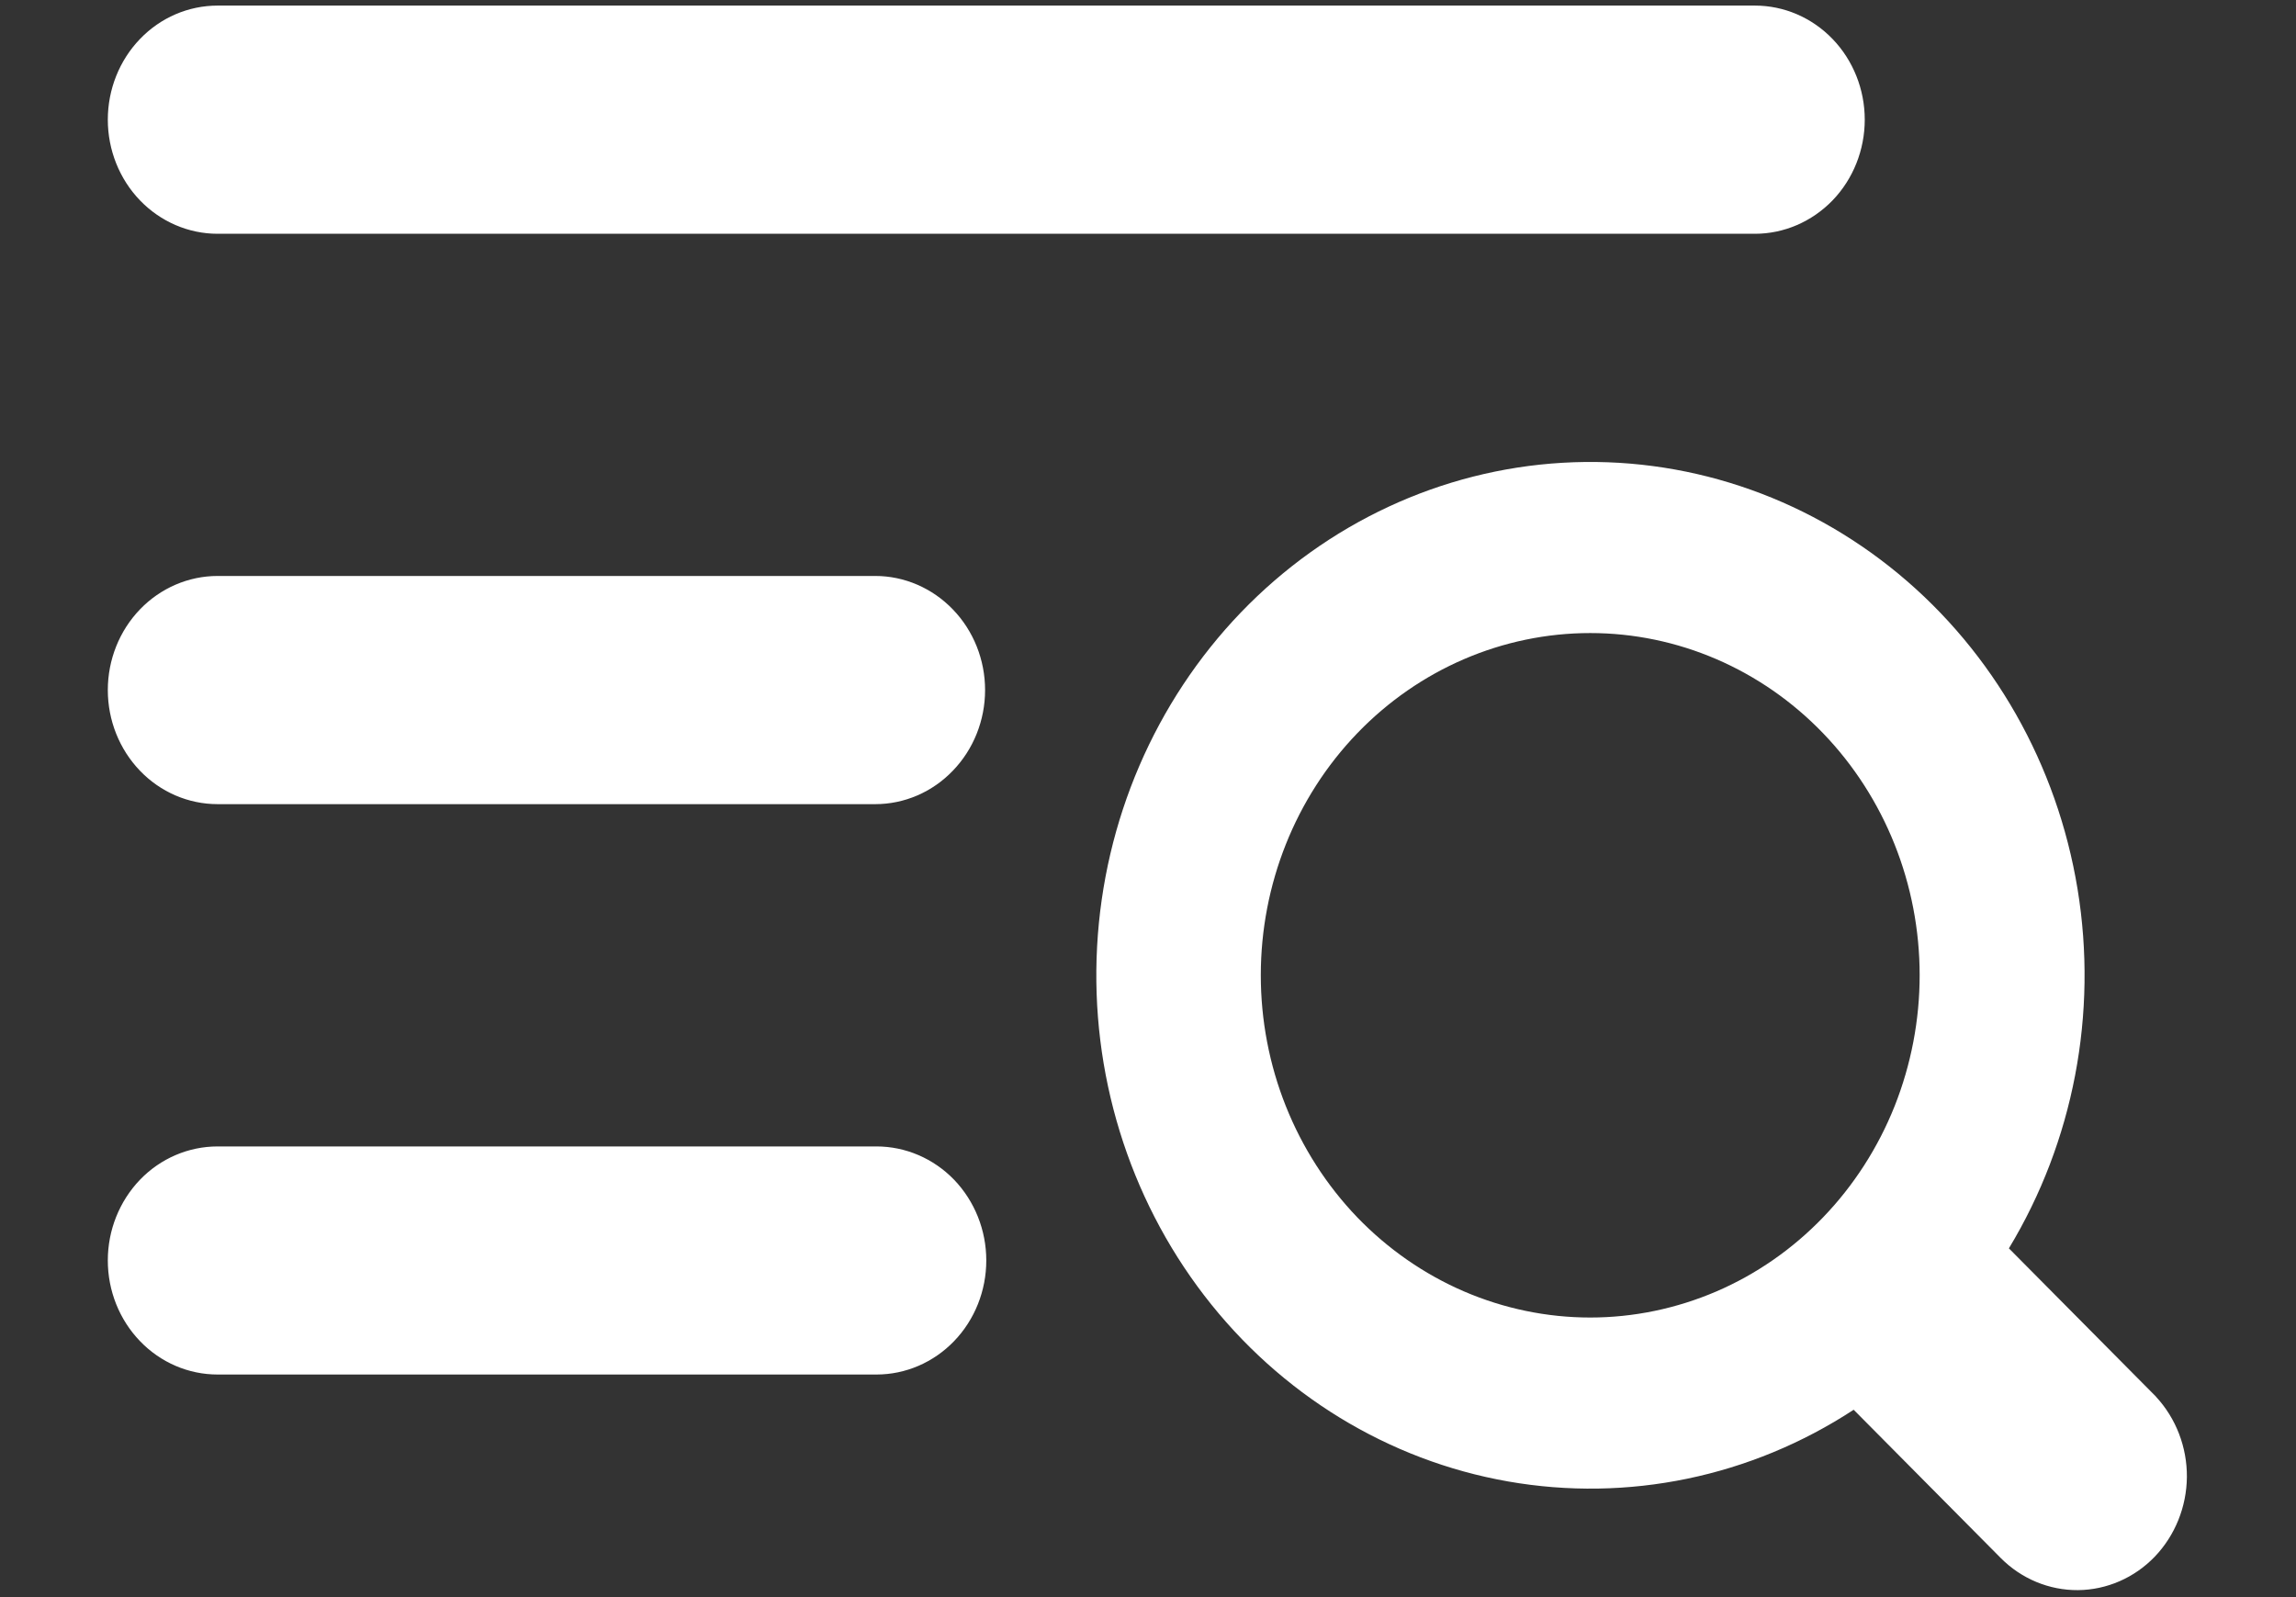 <svg width="23" height="16" viewBox="0 0 23 16" fill="none" xmlns="http://www.w3.org/2000/svg">
<rect x="0" y="0" width="23" height="16" fill="#333333" stroke="none"/>
<path fill-rule="evenodd" clip-rule="evenodd" d="M1.08 1.199C1.08 0.896 1.196 0.605 1.402 0.391C1.608 0.176 1.888 0.056 2.18 0.056H17.58C17.871 0.056 18.151 0.176 18.358 0.391C18.564 0.605 18.68 0.896 18.68 1.199C18.68 1.502 18.564 1.793 18.358 2.007C18.151 2.221 17.871 2.342 17.58 2.342H2.18C1.888 2.342 1.608 2.221 1.402 2.007C1.196 1.793 1.08 1.502 1.08 1.199ZM21.598 13.993C21.798 14.209 21.909 14.497 21.907 14.797C21.904 15.097 21.788 15.383 21.585 15.595C21.381 15.807 21.105 15.927 20.816 15.93C20.528 15.932 20.25 15.817 20.043 15.609L18.569 14.123C17.539 14.797 16.306 15.052 15.106 14.841C13.906 14.63 12.823 13.967 12.064 12.979C11.305 11.991 10.922 10.747 10.99 9.484C11.058 8.222 11.571 7.03 12.431 6.135C13.291 5.241 14.438 4.707 15.653 4.636C16.869 4.565 18.066 4.961 19.018 5.749C19.97 6.537 20.608 7.662 20.812 8.908C21.016 10.155 20.771 11.436 20.124 12.506L21.598 13.992V13.993ZM2.18 5.77C1.888 5.77 1.608 5.891 1.402 6.105C1.196 6.319 1.08 6.61 1.08 6.913C1.08 7.216 1.196 7.507 1.402 7.721C1.608 7.936 1.888 8.056 2.18 8.056H8.768C9.059 8.056 9.339 7.936 9.545 7.721C9.752 7.507 9.868 7.216 9.868 6.913C9.868 6.61 9.752 6.319 9.545 6.105C9.339 5.891 9.059 5.77 8.768 5.77H2.18ZM1.08 12.627C1.08 12.324 1.196 12.034 1.402 11.819C1.608 11.605 1.888 11.485 2.18 11.485H8.78C9.071 11.485 9.351 11.605 9.558 11.819C9.764 12.034 9.88 12.324 9.88 12.627C9.88 12.931 9.764 13.221 9.558 13.435C9.351 13.65 9.071 13.77 8.78 13.77H2.18C1.888 13.77 1.608 13.65 1.402 13.435C1.196 13.221 1.08 12.931 1.08 12.627ZM19.23 9.77C19.23 10.22 19.144 10.666 18.979 11.082C18.813 11.498 18.57 11.876 18.263 12.195C17.957 12.513 17.593 12.766 17.193 12.938C16.792 13.11 16.363 13.199 15.93 13.199C15.496 13.199 15.067 13.11 14.667 12.938C14.267 12.766 13.903 12.513 13.596 12.195C13.29 11.876 13.047 11.498 12.881 11.082C12.715 10.666 12.63 10.22 12.63 9.77C12.63 8.861 12.977 7.989 13.596 7.346C14.215 6.703 15.055 6.342 15.93 6.342C16.805 6.342 17.644 6.703 18.263 7.346C18.882 7.989 19.23 8.861 19.23 9.77Z" fill="white"/>
</svg>
